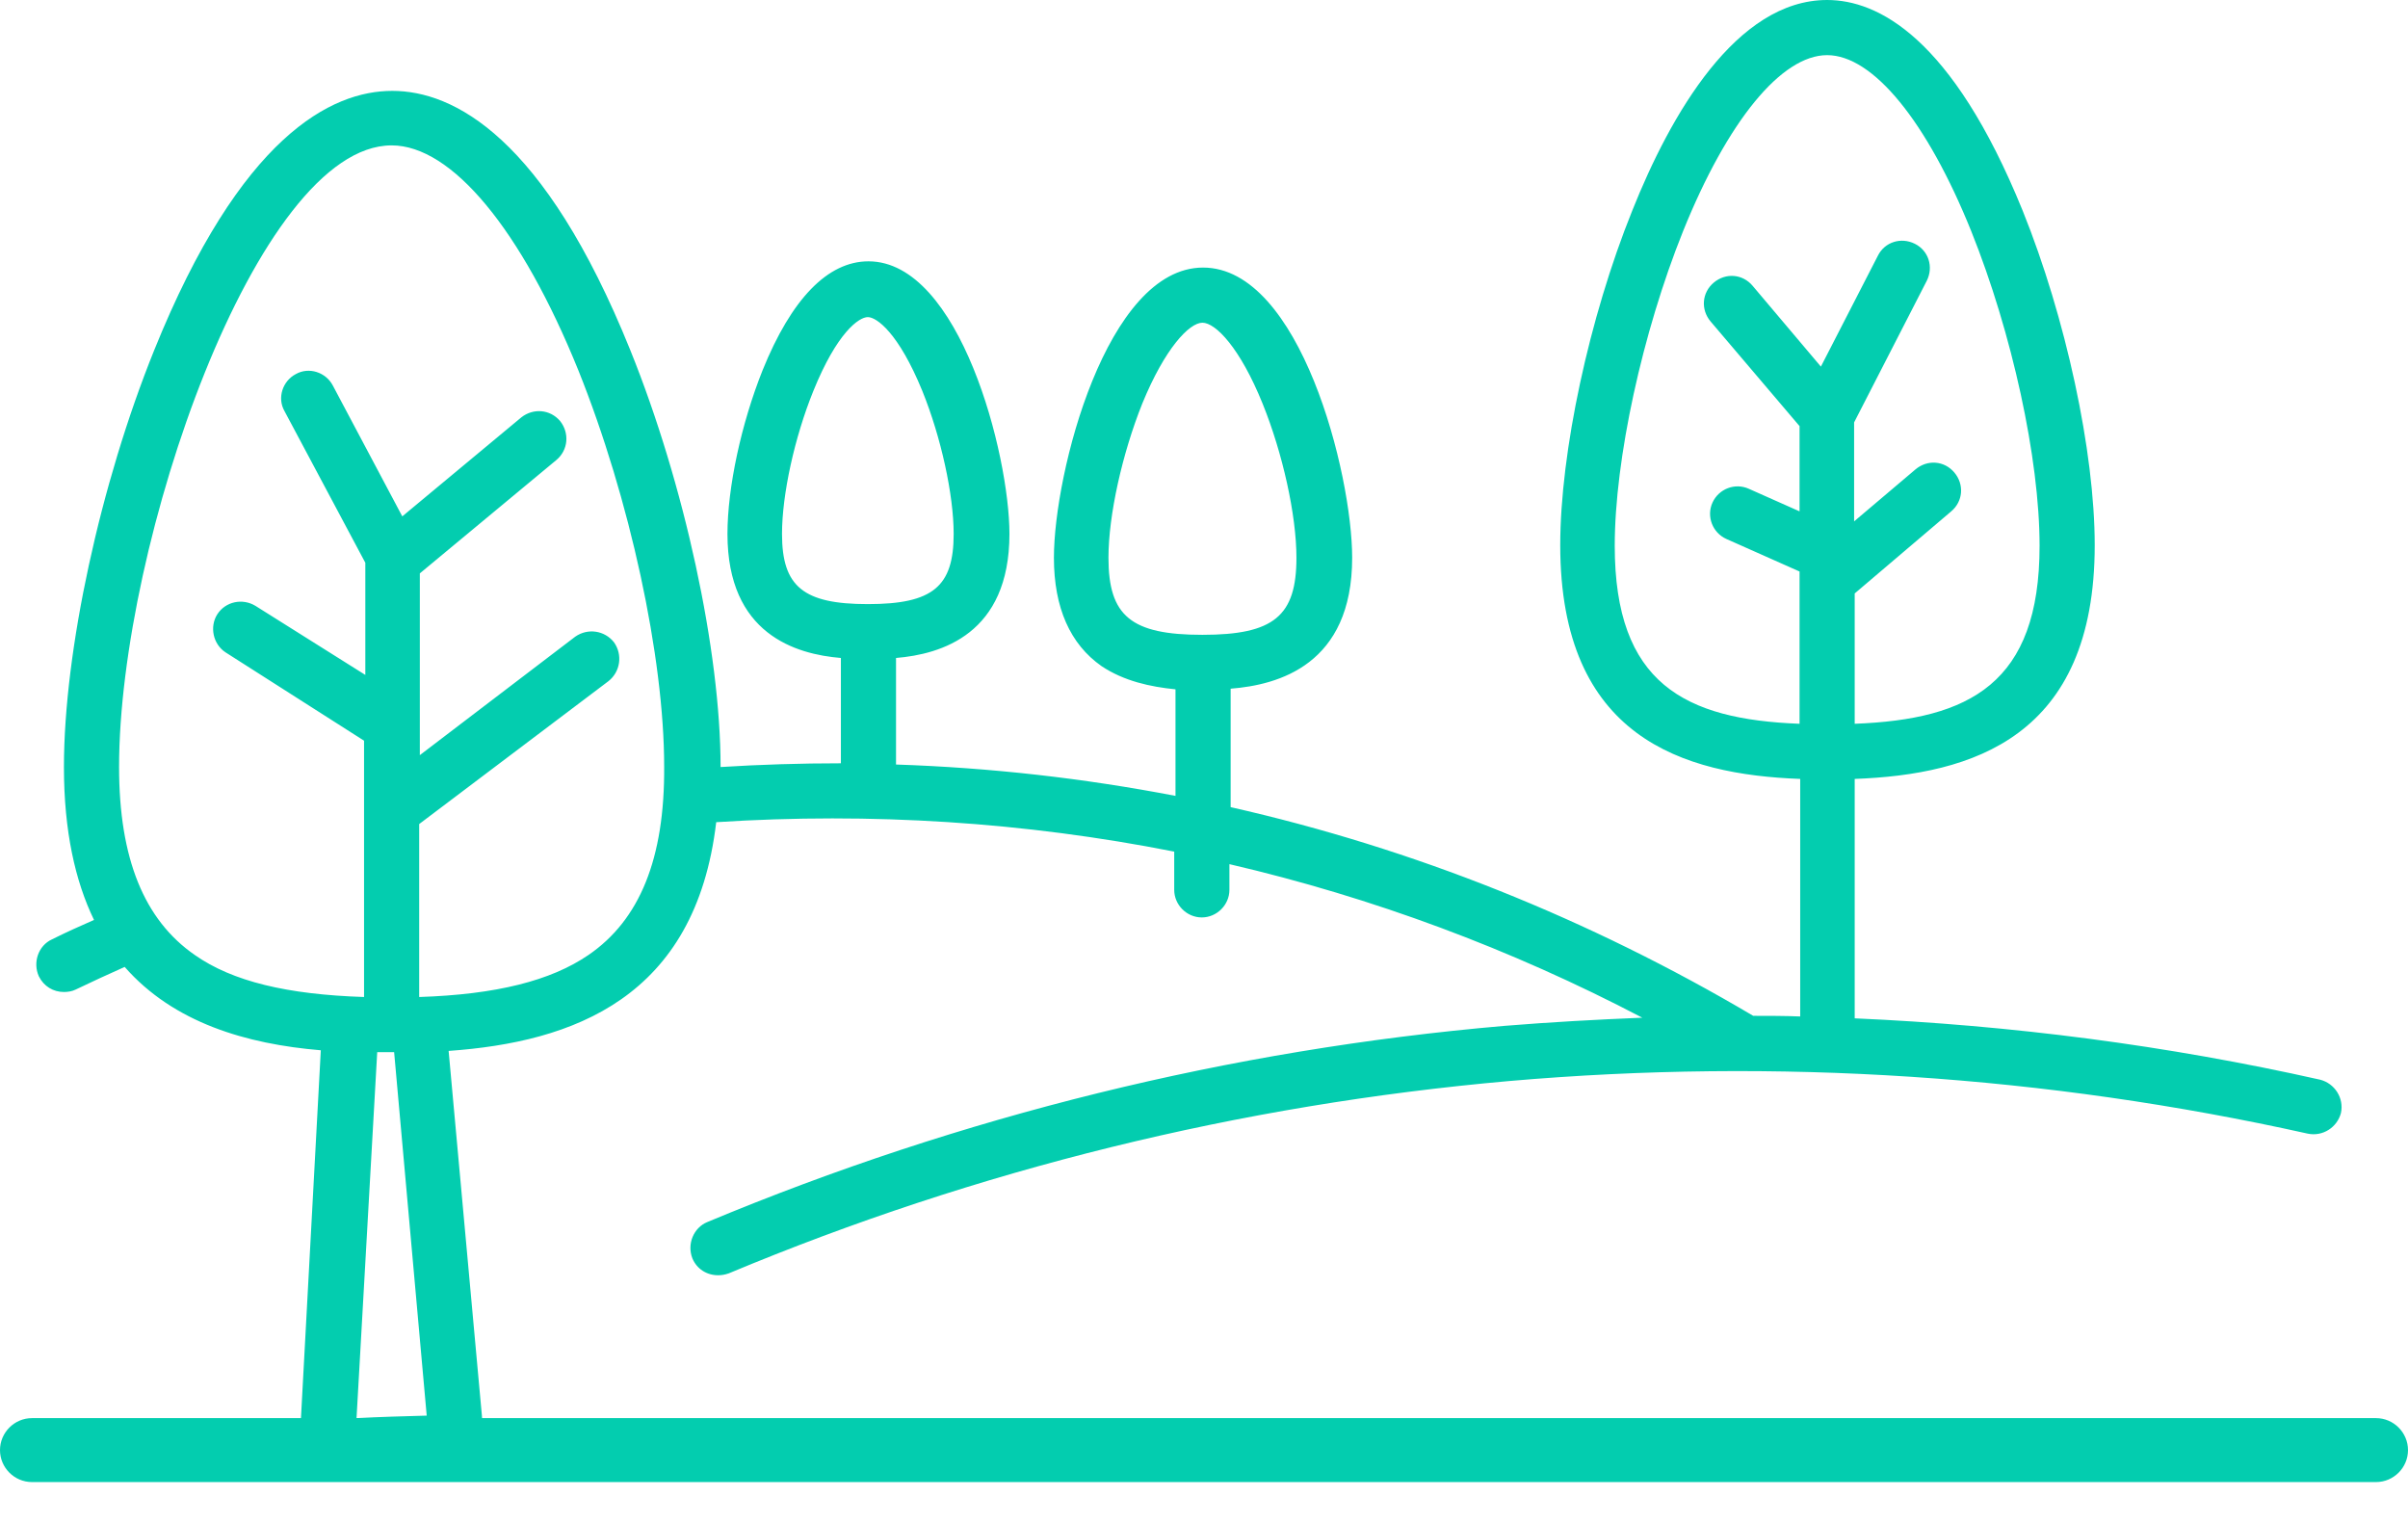 <svg width="49" height="31" viewBox="0 0 49 31" fill="none" xmlns="http://www.w3.org/2000/svg">
<path d="M9.805 28.79L9.129 21.382C11.654 21.203 14.153 20.311 14.574 16.728C17.736 16.524 20.86 16.728 23.894 17.327V18.105C23.894 18.411 24.149 18.666 24.455 18.666C24.761 18.666 25.017 18.411 25.017 18.105V17.582C27.924 18.258 30.741 19.304 33.419 20.706C32.488 20.744 31.557 20.795 30.614 20.872C25.017 21.356 19.559 22.708 14.395 24.863C14.115 24.977 13.975 25.309 14.089 25.602C14.179 25.819 14.383 25.946 14.612 25.946C14.689 25.946 14.752 25.934 14.829 25.908C19.891 23.792 25.233 22.478 30.716 21.994C36.16 21.522 41.63 21.879 46.96 23.065C47.266 23.129 47.559 22.937 47.636 22.644C47.7 22.338 47.508 22.045 47.215 21.968C44.091 21.267 40.929 20.859 37.741 20.719V15.848C40.126 15.759 42.625 15.007 42.625 11.092C42.625 9.193 42.038 6.464 41.158 4.284C39.718 0.74 38.2 0 37.18 0C35.332 0 33.993 2.333 33.215 4.284C32.335 6.464 31.749 9.206 31.749 11.092C31.749 15.007 34.248 15.759 36.632 15.848V20.681C36.313 20.668 35.995 20.668 35.676 20.668C32.335 18.692 28.765 17.264 25.042 16.422V14.012C26.011 13.936 27.515 13.528 27.515 11.348C27.515 9.639 26.457 5.444 24.481 5.444C22.517 5.444 21.446 9.626 21.446 11.348C21.446 12.367 21.778 13.107 22.415 13.553C22.874 13.859 23.41 13.974 23.92 14.025V16.193C22.058 15.835 20.159 15.619 18.233 15.555V13.387C19.151 13.311 20.541 12.903 20.541 10.863C20.541 9.257 19.534 5.317 17.672 5.317C16.843 5.317 16.104 6.082 15.517 7.535C15.084 8.619 14.803 9.92 14.803 10.863C14.803 12.903 16.193 13.311 17.111 13.387V15.53C16.295 15.53 15.479 15.555 14.663 15.606C14.663 13.247 13.924 9.843 12.827 7.127C11.068 2.767 9.219 1.849 7.982 1.849C6.745 1.849 4.896 2.767 3.137 7.127C2.04 9.843 1.301 13.247 1.301 15.606C1.301 16.907 1.53 17.927 1.913 18.717C1.619 18.845 1.339 18.972 1.058 19.112C0.778 19.24 0.663 19.584 0.791 19.865C0.893 20.069 1.084 20.183 1.301 20.183C1.377 20.183 1.466 20.171 1.543 20.132C1.862 19.979 2.193 19.826 2.537 19.673C3.532 20.808 5.011 21.242 6.528 21.369L6.12 28.93L6.082 30.052C7.344 29.963 8.619 29.912 9.882 29.912L9.805 28.79ZM32.858 11.105C32.858 9.346 33.419 6.77 34.248 4.705C35.153 2.461 36.25 1.122 37.18 1.122C38.111 1.122 39.208 2.461 40.113 4.705C40.942 6.77 41.503 9.333 41.503 11.105C41.503 13.91 40.075 14.637 37.741 14.726V12.074L39.705 10.404C39.947 10.2 39.973 9.856 39.769 9.614C39.565 9.371 39.221 9.346 38.978 9.55L37.729 10.608V8.594L39.208 5.712C39.348 5.432 39.246 5.1 38.965 4.96C38.685 4.82 38.353 4.922 38.213 5.202L37.053 7.459L35.663 5.814C35.459 5.572 35.115 5.546 34.873 5.75C34.63 5.954 34.605 6.299 34.809 6.541L36.619 8.67V10.404L35.587 9.945C35.306 9.818 34.975 9.945 34.847 10.226C34.72 10.506 34.847 10.838 35.128 10.965L36.619 11.628V14.726C34.286 14.637 32.858 13.91 32.858 11.105ZM22.556 11.348C22.556 10.48 22.836 9.231 23.244 8.211C23.703 7.089 24.2 6.566 24.468 6.566C24.736 6.566 25.233 7.076 25.692 8.211C26.1 9.218 26.381 10.48 26.381 11.348C26.381 12.533 25.922 12.916 24.468 12.916C23.015 12.916 22.556 12.533 22.556 11.348ZM15.913 10.863C15.913 10.06 16.168 8.9 16.55 7.956C17.035 6.758 17.481 6.452 17.659 6.452C17.838 6.452 18.284 6.77 18.769 7.956C19.151 8.9 19.406 10.072 19.406 10.863C19.406 11.934 18.985 12.291 17.659 12.291C16.346 12.291 15.913 11.934 15.913 10.863ZM8.683 28.802C8.211 28.815 7.727 28.828 7.255 28.853L7.676 21.407C7.778 21.407 7.88 21.407 7.982 21.407C7.995 21.407 8.007 21.407 8.02 21.407L8.683 28.802ZM11.973 19.431C11.208 19.954 10.098 20.234 8.53 20.285V16.766L12.381 13.859C12.623 13.668 12.674 13.324 12.495 13.069C12.304 12.826 11.96 12.775 11.705 12.954L8.543 15.364V11.666L11.322 9.359C11.565 9.155 11.59 8.81 11.399 8.568C11.195 8.326 10.851 8.3 10.608 8.492L8.186 10.506L6.771 7.841C6.63 7.574 6.286 7.459 6.018 7.612C5.751 7.752 5.636 8.096 5.789 8.364L7.434 11.45V13.732L5.202 12.329C4.934 12.164 4.59 12.24 4.424 12.495C4.259 12.75 4.335 13.107 4.59 13.273L7.408 15.07V20.285C5.84 20.234 4.73 19.967 3.965 19.431C2.933 18.717 2.423 17.468 2.423 15.606C2.423 11.067 5.228 2.958 7.969 2.958C9.193 2.958 10.608 4.667 11.769 7.535C12.814 10.136 13.515 13.375 13.515 15.593C13.528 17.468 13.018 18.717 11.973 19.431Z" fill="#03CDAF"/>
<path d="M2.716 28.853H0.65C0.293 28.853 0 29.147 0 29.504C0 29.861 0.293 30.154 0.65 30.154H3.366H4.169H31.149H33.279H48.35C48.707 30.154 49 29.861 49 29.504C49 29.147 48.707 28.853 48.35 28.853H44.537H2.716Z" fill="#03CDAF"/>
</svg>
